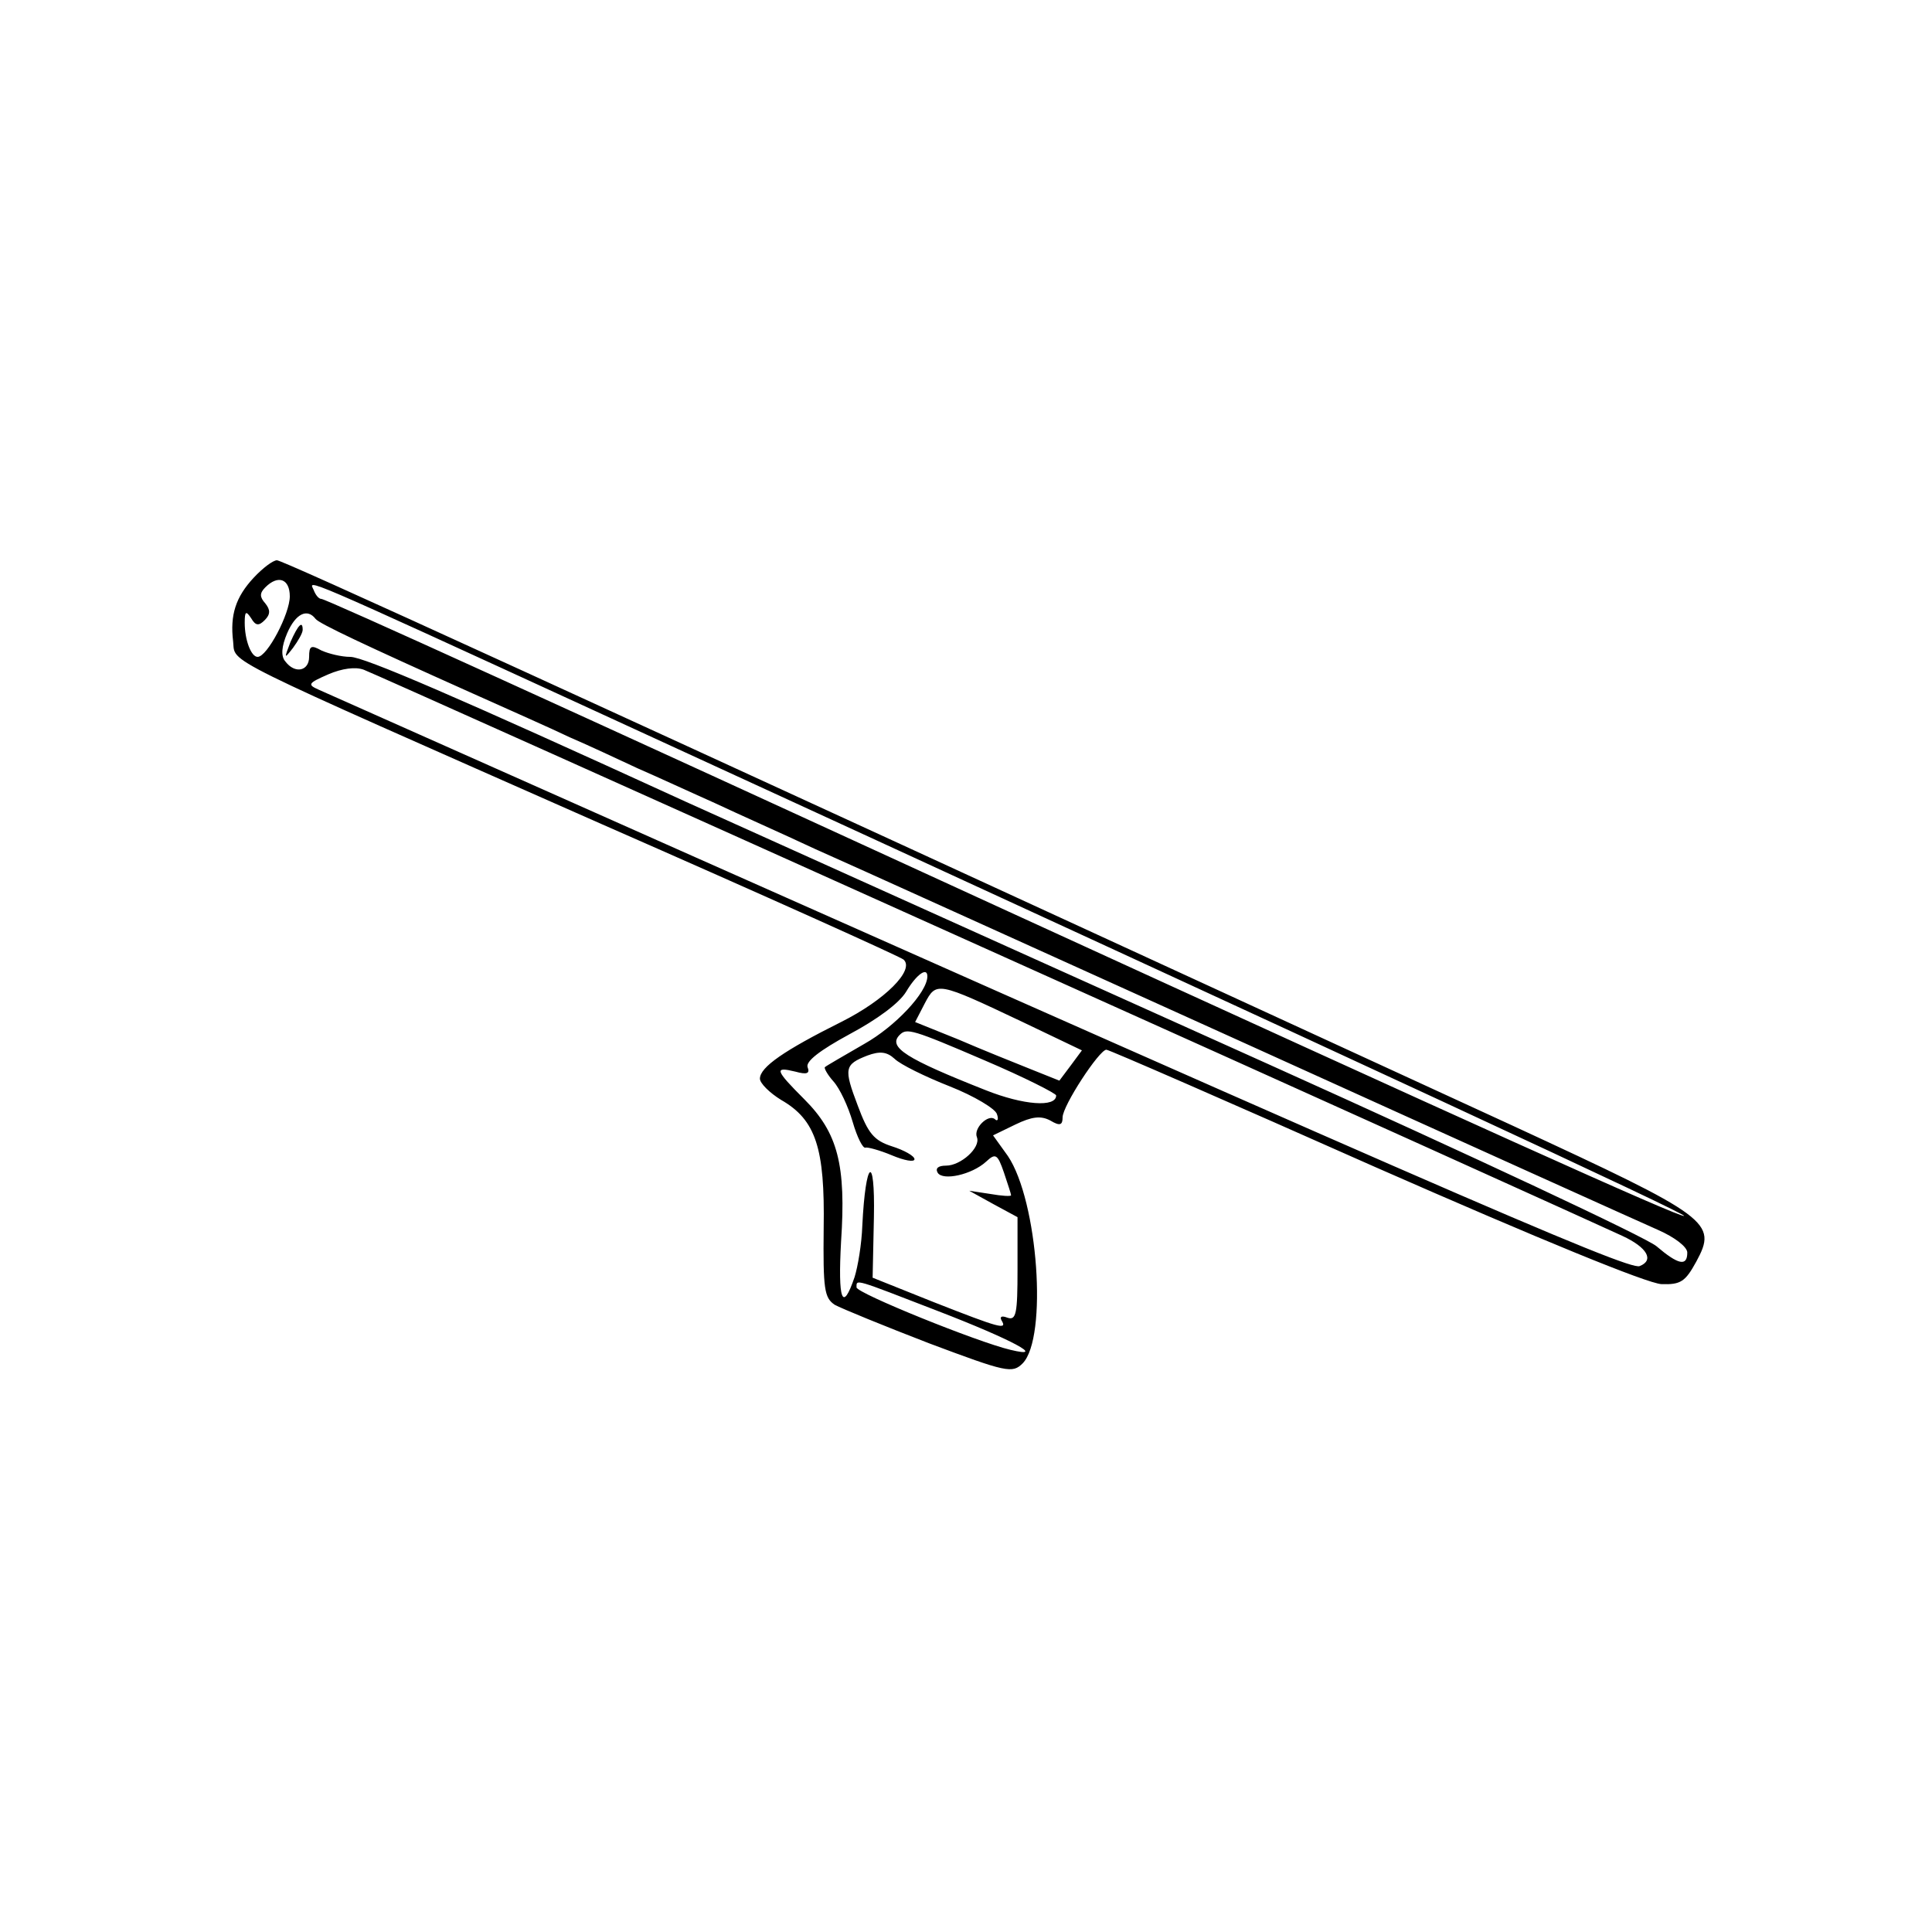 <?xml version="1.0" standalone="no"?>
<!DOCTYPE svg PUBLIC "-//W3C//DTD SVG 20010904//EN"
 "http://www.w3.org/TR/2001/REC-SVG-20010904/DTD/svg10.dtd">
<svg version="1.0" xmlns="http://www.w3.org/2000/svg"
 width="300pt" height="300pt" viewBox="0 0 300 300"
 preserveAspectRatio="xMidYMid meet">
<g transform="translate(0,300) scale(0.1,-0.1)"
fill="#000000" stroke="none">
<path d="M394 2103 c-28 -30 -37 -58 -32 -99 4 -35 -31 -17 573 -284 253 -111
464 -206 468 -210 18 -16 -29 -63 -97 -97 -88 -44 -126 -70 -126 -88 0 -7 15
-22 33 -33 54 -31 68 -75 66 -199 -1 -95 1 -108 17 -119 11 -6 77 -33 147 -60
120 -45 129 -47 145 -31 39 40 24 252 -23 322 l-23 32 35 17 c25 12 39 14 54
6 15 -9 19 -7 19 5 0 18 57 105 68 105 4 0 192 -82 417 -182 257 -113 423
-181 445 -182 30 -1 37 4 54 35 33 61 22 69 -285 211 -1543 710 -1910 878
-1919 878 -6 0 -22 -12 -36 -27z m56 -29 c0 -27 -35 -94 -50 -94 -10 0 -20 26
-20 53 0 18 2 19 10 7 7 -12 12 -12 21 -3 9 9 9 16 1 26 -9 10 -9 16 0 25 20
20 38 13 38 -14z m485 -183 c1234 -567 1684 -776 1680 -779 -4 -4 -345 150
-1050 473 -699 321 -1059 485 -1066 485 -4 0 -9 6 -12 14 -7 16 -31 27 448
-193z m-445 148 c5 -7 77 -41 240 -114 58 -26 128 -57 155 -70 28 -12 75 -34
105 -48 30 -13 84 -38 120 -54 36 -17 106 -48 155 -71 50 -22 354 -160 677
-306 324 -147 608 -275 633 -286 25 -11 45 -26 45 -35 0 -22 -14 -19 -48 10
-17 14 -286 140 -599 281 -578 260 -819 369 -908 409 -356 163 -500 225 -521
225 -14 0 -34 5 -45 10 -16 9 -19 7 -19 -10 0 -22 -22 -27 -37 -7 -7 8 -6 23
3 44 13 30 31 39 44 22z m1045 -514 c523 -235 965 -435 984 -444 39 -18 50
-38 27 -47 -18 -7 -319 124 -2051 895 -18 8 -17 10 15 24 21 9 42 12 55 7 11
-4 448 -200 970 -435z m-95 -41 c0 -25 -50 -78 -98 -105 -31 -18 -59 -34 -61
-36 -2 -1 4 -12 13 -22 10 -11 23 -39 30 -63 7 -24 16 -42 20 -40 3 1 22 -4
41 -12 19 -8 35 -11 35 -6 0 5 -16 14 -35 20 -28 9 -37 20 -53 63 -22 58 -21
64 15 78 19 7 30 6 42 -5 9 -9 48 -28 86 -43 38 -15 71 -35 73 -43 3 -8 1 -12
-3 -8 -10 9 -34 -14 -28 -28 6 -16 -25 -44 -48 -44 -12 0 -17 -4 -13 -11 8
-13 53 -3 75 17 15 14 18 12 28 -17 6 -18 11 -33 11 -35 0 -2 -15 -1 -32 2
l-33 5 38 -21 37 -20 0 -81 c0 -69 -2 -80 -16 -75 -8 3 -12 2 -9 -4 10 -16 -3
-12 -105 28 l-95 38 2 94 c2 101 -13 89 -18 -13 -1 -29 -7 -64 -12 -80 -19
-56 -26 -36 -21 55 8 119 -5 169 -57 221 -46 46 -47 51 -14 43 18 -5 23 -3 19
7 -3 9 19 26 65 51 43 23 77 48 88 66 16 27 33 39 33 24z m148 -71 l92 -44
-17 -23 -18 -24 -45 18 c-25 10 -75 30 -112 46 l-67 27 15 29 c18 34 19 34
152 -29z m-58 -60 c61 -26 110 -51 110 -54 0 -19 -51 -15 -109 8 -124 49 -153
67 -134 86 11 11 19 9 133 -40z m-73 -389 c114 -44 170 -74 112 -60 -51 12
-239 88 -239 97 0 13 -5 14 127 -37z"/>
<path d="M451 2003 c-10 -26 -10 -27 4 -9 8 11 15 23 15 28 0 15 -7 8 -19 -19z"/>
</g>
</svg>
